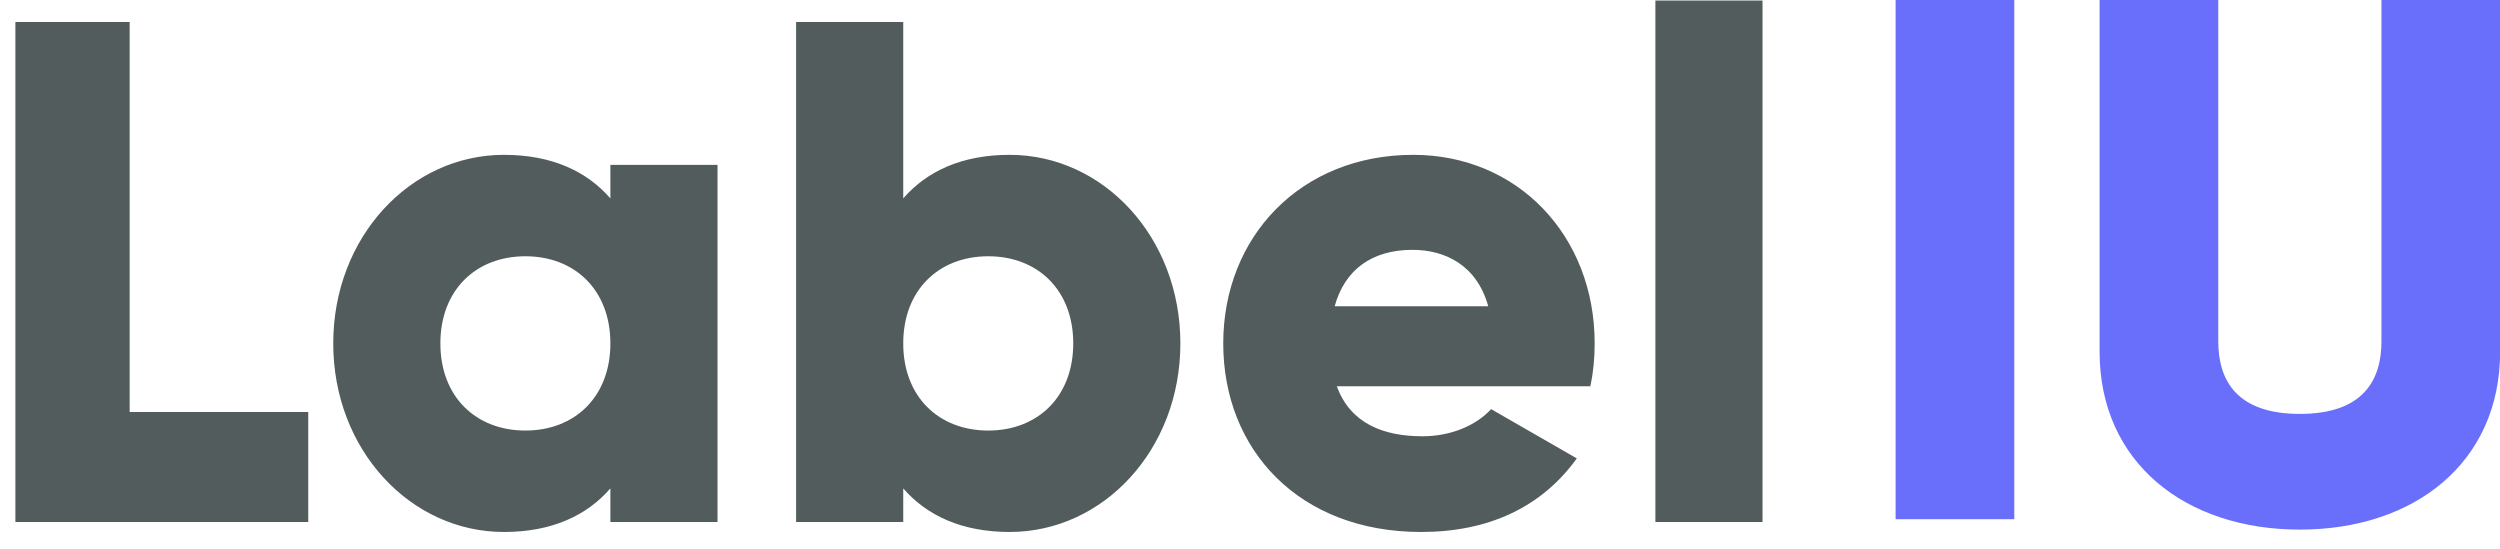 <?xml version="1.0" encoding="UTF-8"?>
<svg width="91px" height="20px" viewBox="0 0 91 20" version="1.1" xmlns="http://www.w3.org/2000/svg" xmlns:xlink="http://www.w3.org/1999/xlink">
    <!-- Generator: Sketch 52.6 (67491) - http://www.bohemiancoding.com/sketch -->
    <title>Artboard Copy 2</title>
    <desc>Created with Sketch.</desc>
    <g id="Artboard-Copy-2" stroke="none" stroke-width="1" fill="none" fill-rule="evenodd">
        <path d="M4.72,14.996 L11.22,14.996 L11.22,19 L0.56,19 L0.56,0.8 L4.72,0.8 L4.72,14.996 Z M22.218,6 L26.118,6 L26.118,19 L22.218,19 L22.218,17.778 C21.36,18.766 20.086,19.364 18.344,19.364 C14.938,19.364 12.13,16.374 12.13,12.5 C12.13,8.626 14.938,5.636 18.344,5.636 C20.086,5.636 21.36,6.234 22.218,7.222 L22.218,6 Z M19.124,15.672 C20.918,15.672 22.218,14.45 22.218,12.5 C22.218,10.55 20.918,9.328 19.124,9.328 C17.33,9.328 16.03,10.55 16.03,12.5 C16.03,14.45 17.33,15.672 19.124,15.672 Z M36.752,5.636 C40.158,5.636 42.966,8.626 42.966,12.5 C42.966,16.374 40.158,19.364 36.752,19.364 C35.01,19.364 33.736,18.766 32.878,17.778 L32.878,19 L28.978,19 L28.978,0.8 L32.878,0.8 L32.878,7.222 C33.736,6.234 35.01,5.636 36.752,5.636 Z M35.972,15.672 C37.766,15.672 39.066,14.45 39.066,12.5 C39.066,10.55 37.766,9.328 35.972,9.328 C34.178,9.328 32.878,10.55 32.878,12.5 C32.878,14.45 34.178,15.672 35.972,15.672 Z M48.66,14.06 C49.154,15.412 50.35,15.88 51.78,15.88 C52.846,15.88 53.756,15.464 54.276,14.892 L57.396,16.686 C56.122,18.454 54.198,19.364 51.728,19.364 C47.282,19.364 44.526,16.374 44.526,12.5 C44.526,8.626 47.334,5.636 51.442,5.636 C55.238,5.636 58.046,8.574 58.046,12.5 C58.046,13.046 57.994,13.566 57.89,14.06 L48.66,14.06 Z M48.582,11.148 L54.172,11.148 C53.756,9.64 52.586,9.094 51.416,9.094 C49.934,9.094 48.946,9.822 48.582,11.148 Z M60.256,19 L60.256,0.02 L64.156,0.02 L64.156,19 L60.256,19 Z" id="Label" fill="#525C5D"></path>
        <path d="M69,0 L73.32,0 L73.32,18.9 L69,18.9 L69,0 Z M83.715,19.278 C79.557,19.278 76.425,16.848 76.425,12.798 L76.425,0 L80.745,0 L80.745,12.42 C80.745,13.851 81.42,15.066 83.715,15.066 C86.01,15.066 86.685,13.851 86.685,12.42 L86.685,0 L91.005,0 L91.005,12.798 C91.005,16.848 87.873,19.278 83.715,19.278 Z" id="IU" fill="#696FFB"></path>
    </g>
</svg>